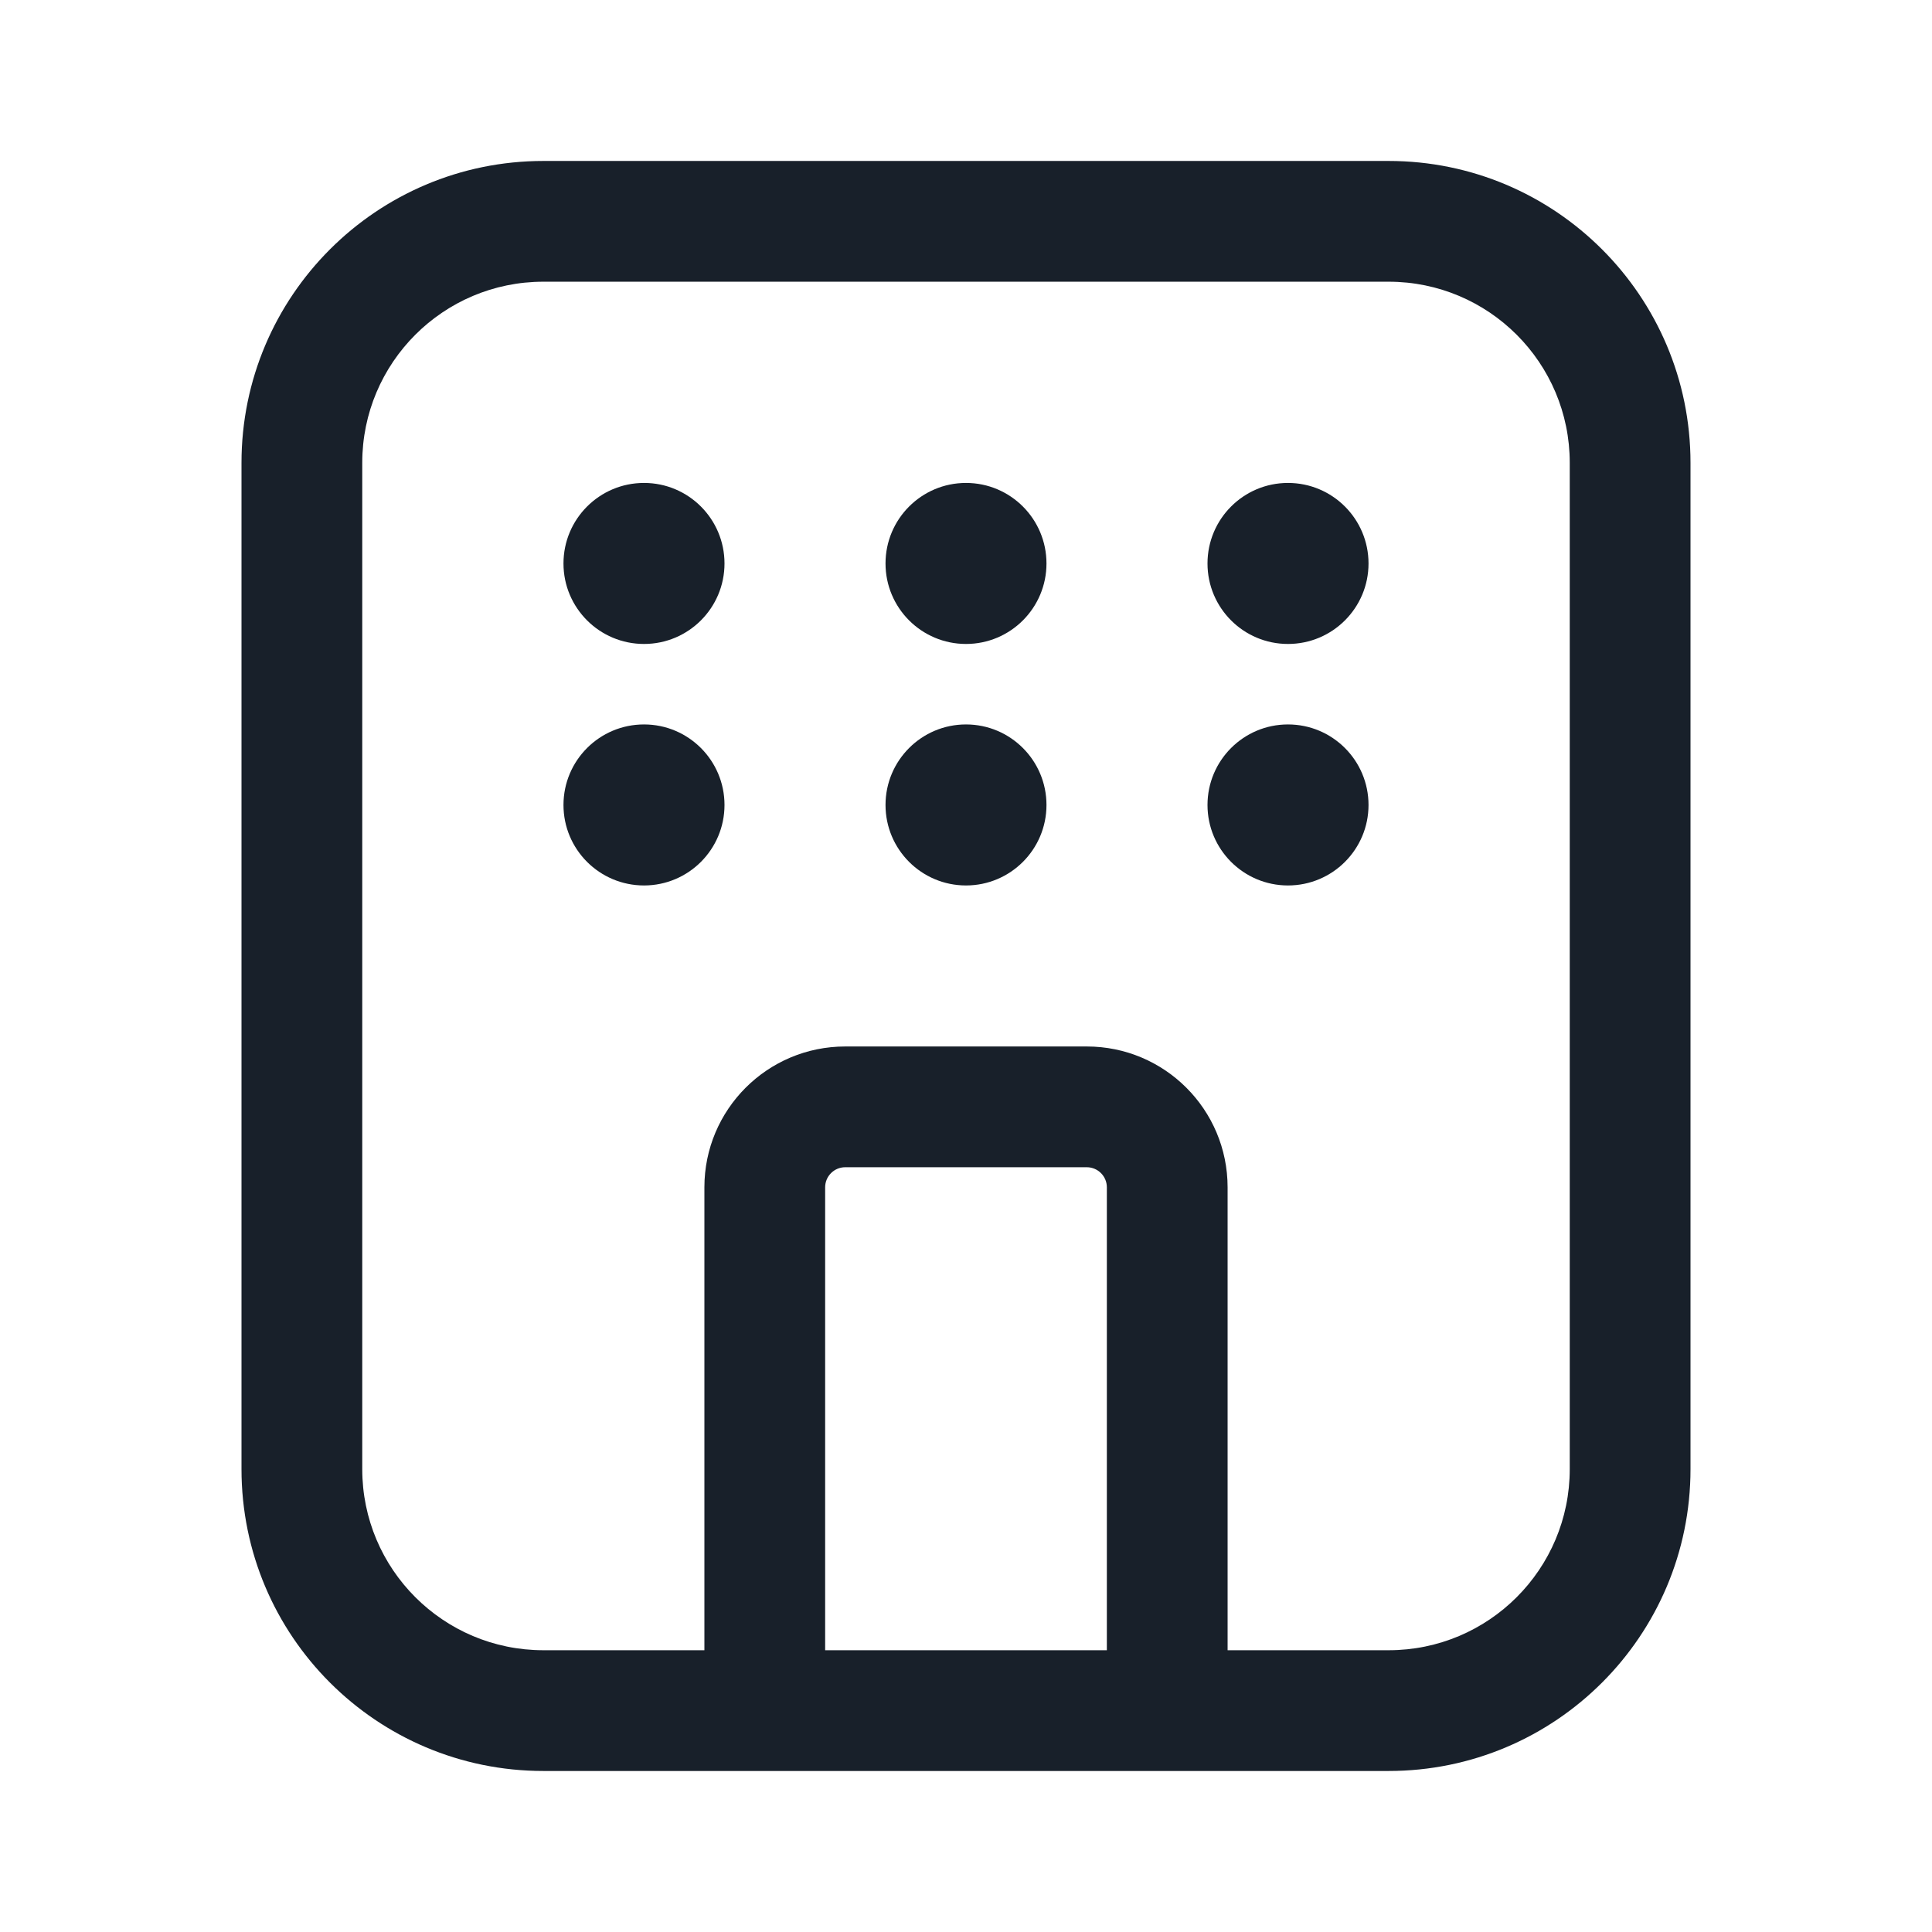<svg width="32" height="32" viewBox="0 0 32 32" fill="none" xmlns="http://www.w3.org/2000/svg">
<path d="M9.333 9.333C9.333 8.596 9.93 7.999 10.667 7.999C11.403 7.999 12 8.596 12 9.333C12 10.069 11.403 10.666 10.667 10.666C9.93 10.666 9.333 10.069 9.333 9.333Z" fill="#18202A"/>
<path d="M10.667 11.999C9.93 11.999 9.333 12.596 9.333 13.333C9.333 14.069 9.93 14.666 10.667 14.666C11.403 14.666 12 14.069 12 13.333C12 12.596 11.403 11.999 10.667 11.999Z" fill="#18202A"/>
<path d="M14.667 9.333C14.667 8.596 15.264 7.999 16 7.999C16.736 7.999 17.333 8.596 17.333 9.333C17.333 10.069 16.736 10.666 16 10.666C15.264 10.666 14.667 10.069 14.667 9.333Z" fill="#18202A"/>
<path d="M16 11.999C15.264 11.999 14.667 12.596 14.667 13.333C14.667 14.069 15.264 14.666 16 14.666C16.736 14.666 17.333 14.069 17.333 13.333C17.333 12.596 16.736 11.999 16 11.999Z" fill="#18202A"/>
<path d="M20 9.333C20 8.596 20.597 7.999 21.333 7.999C22.07 7.999 22.667 8.596 22.667 9.333C22.667 10.069 22.07 10.666 21.333 10.666C20.597 10.666 20 10.069 20 9.333Z" fill="#18202A"/>
<path d="M21.333 11.999C20.597 11.999 20 12.596 20 13.333C20 14.069 20.597 14.666 21.333 14.666C22.07 14.666 22.667 14.069 22.667 13.333C22.667 12.596 22.07 11.999 21.333 11.999Z" fill="#18202A"/>
<path fill-rule="evenodd" clip-rule="evenodd" d="M9 2.666C6.239 2.666 4 4.905 4 7.666V24.333C4 27.095 6.239 29.333 9 29.333H23C25.761 29.333 28 27.095 28 24.333V7.666C28 4.905 25.761 2.666 23 2.666H9ZM6 7.666C6 6.009 7.343 4.666 9 4.666H23C24.657 4.666 26 6.009 26 7.666V24.333C26 25.99 24.657 27.333 23 27.333H20.333V19.666C20.333 18.377 19.289 17.333 18 17.333H14C12.711 17.333 11.667 18.377 11.667 19.666V27.333H9C7.343 27.333 6 25.99 6 24.333V7.666ZM18.333 27.333V19.666C18.333 19.482 18.184 19.333 18 19.333H14C13.816 19.333 13.667 19.482 13.667 19.666V27.333H18.333Z" fill="#18202A"/>
</svg>
